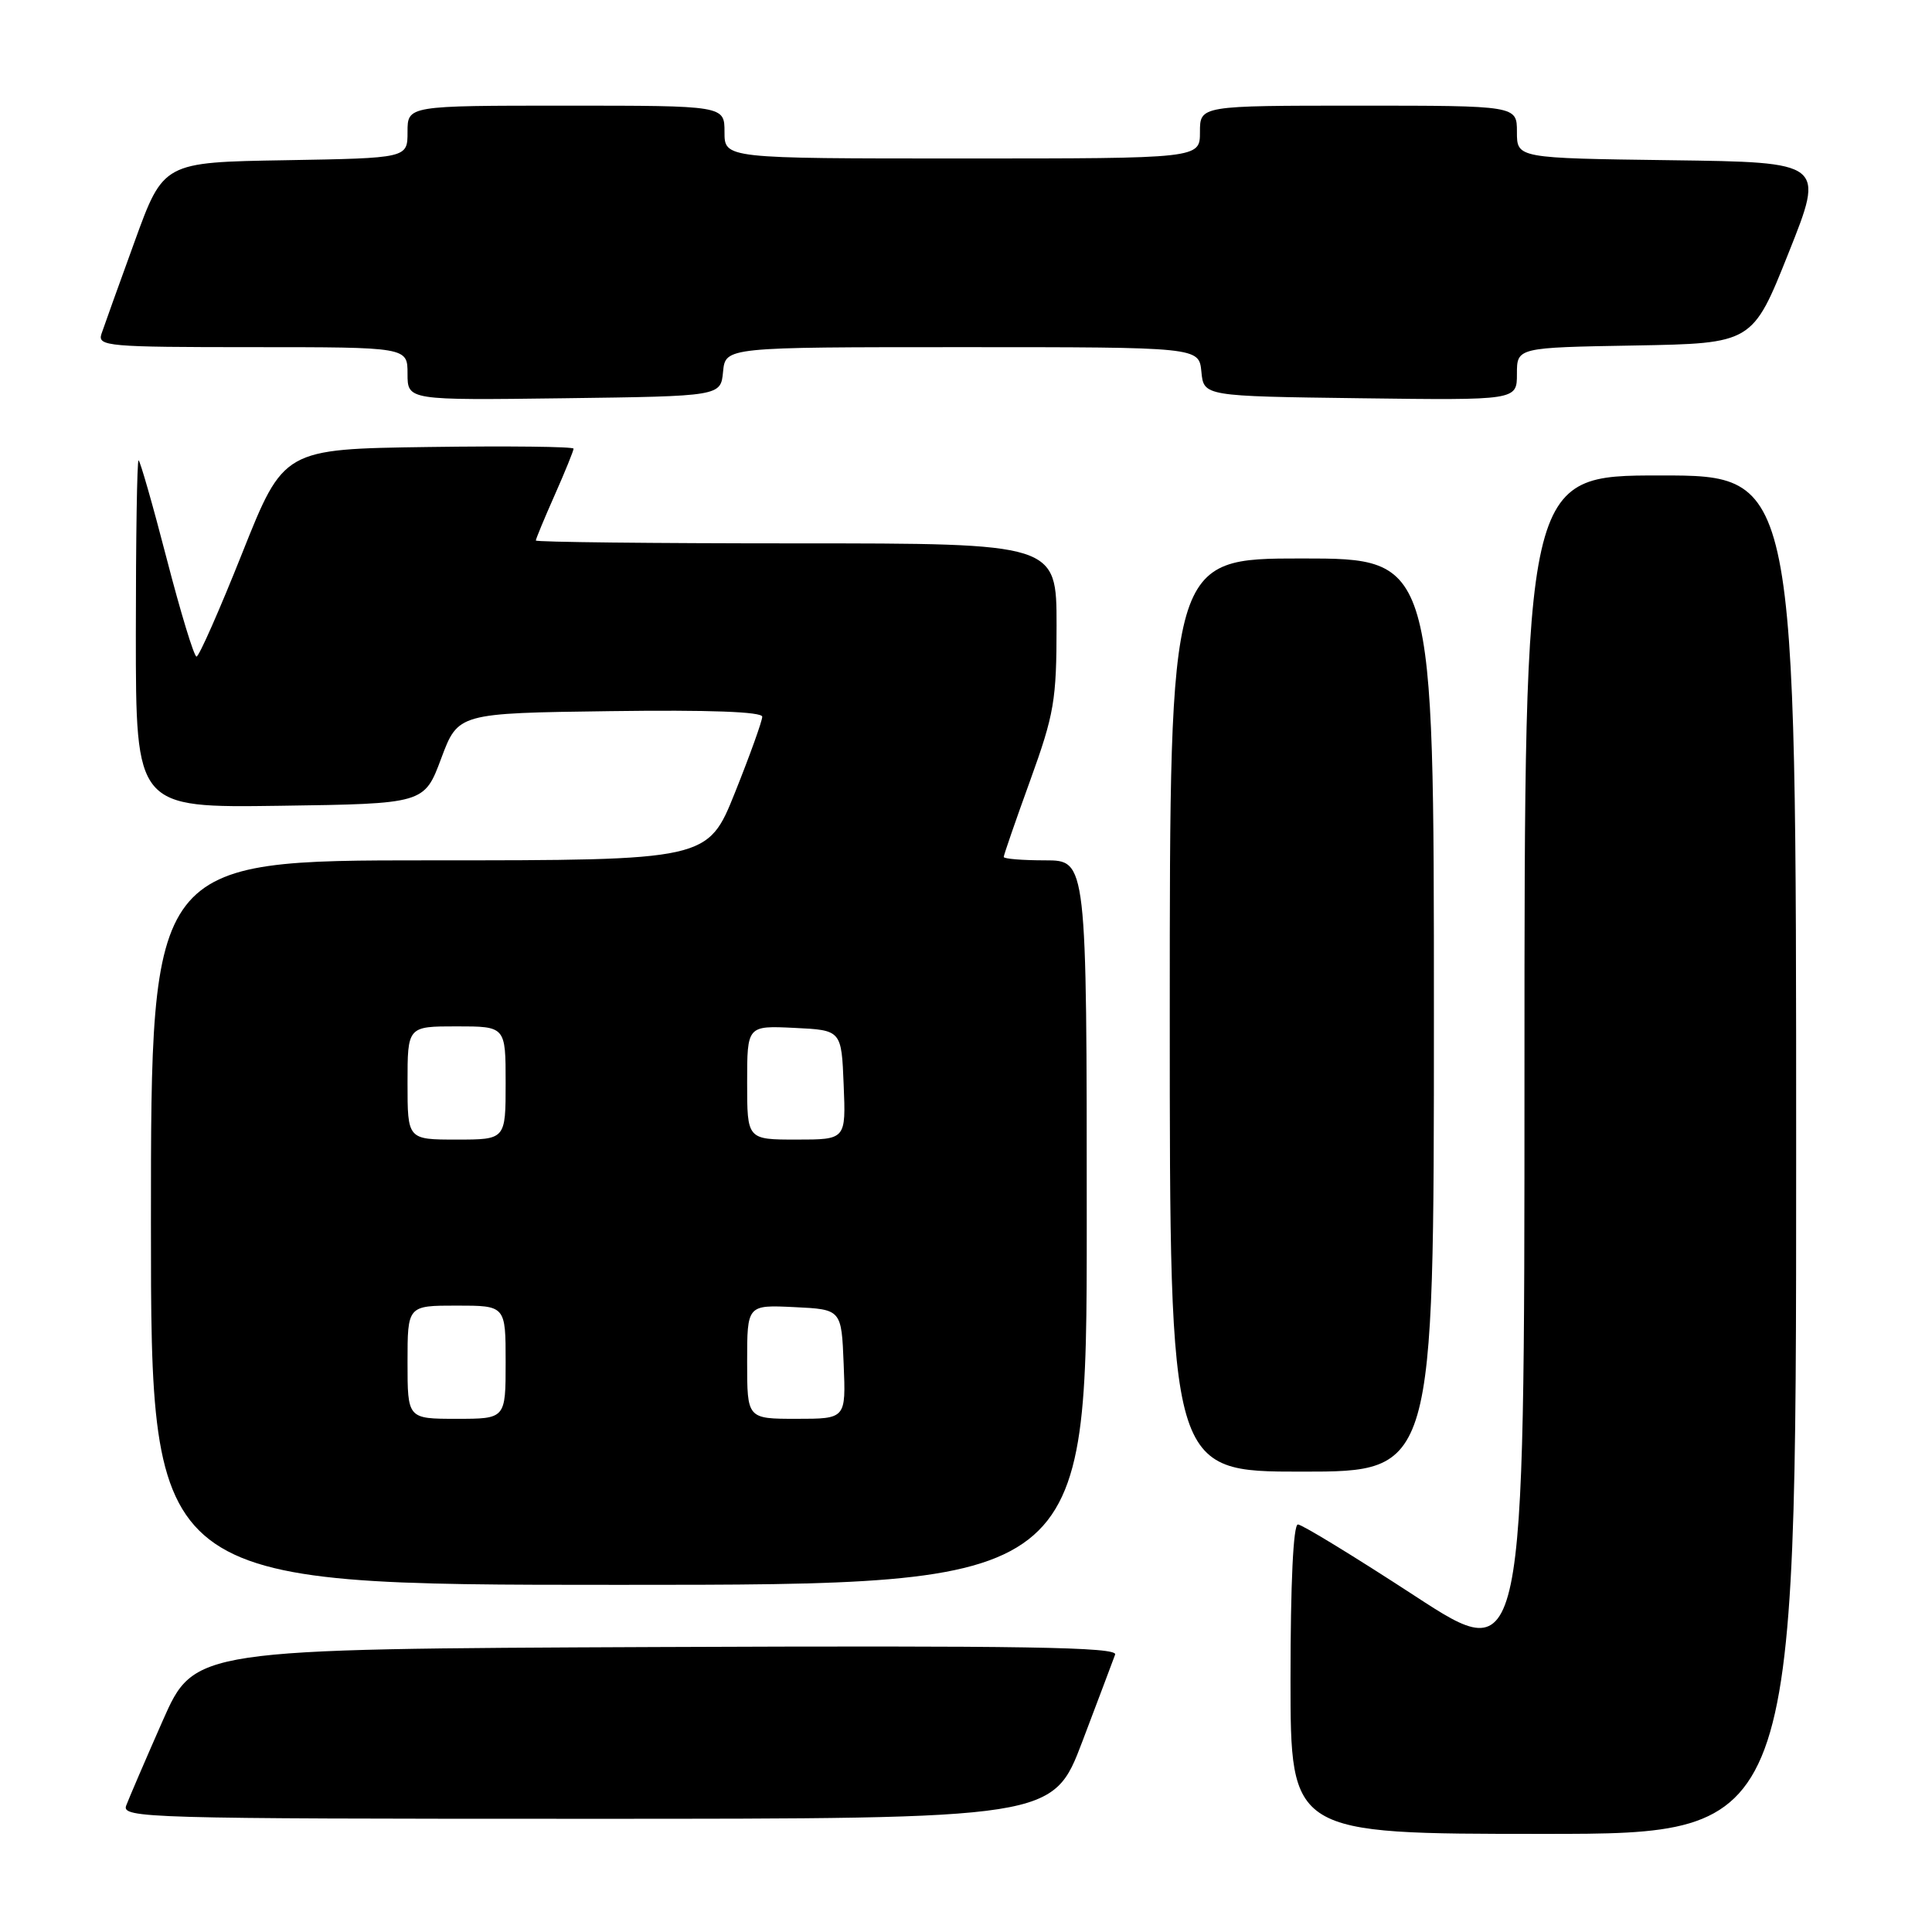 <?xml version="1.0" encoding="UTF-8" standalone="no"?>
<!DOCTYPE svg PUBLIC "-//W3C//DTD SVG 1.1//EN" "http://www.w3.org/Graphics/SVG/1.1/DTD/svg11.dtd" >
<svg xmlns="http://www.w3.org/2000/svg" xmlns:xlink="http://www.w3.org/1999/xlink" version="1.1" viewBox="0 0 256 256">
 <g >
 <path fill="currentColor"
d=" M 238.00 153.00 C 238.00 63.00 238.00 63.00 220.00 63.00 C 202.00 63.00 202.00 63.00 202.00 141.97 C 202.00 220.94 202.00 220.94 187.48 211.47 C 179.49 206.26 172.52 202.00 171.98 202.00 C 171.37 202.00 171.00 209.79 171.00 222.50 C 171.00 243.00 171.00 243.00 204.50 243.00 C 238.00 243.00 238.00 243.00 238.00 153.00 Z  M 143.42 230.75 C 145.56 225.11 147.51 219.93 147.76 219.24 C 148.13 218.24 135.84 218.04 86.99 218.24 C 25.76 218.50 25.76 218.50 21.56 228.00 C 19.26 233.22 17.08 238.29 16.72 239.25 C 16.10 240.90 19.42 241.00 77.80 241.00 C 139.53 241.00 139.53 241.00 143.42 230.75 Z  M 144.00 162.00 C 144.00 114.00 144.00 114.00 138.50 114.00 C 135.47 114.00 133.00 113.80 133.00 113.55 C 133.00 113.30 134.57 108.75 136.50 103.43 C 139.69 94.61 140.00 92.81 140.00 82.88 C 140.00 72.00 140.00 72.00 105.50 72.00 C 86.53 72.00 71.00 71.83 71.00 71.62 C 71.00 71.42 72.12 68.71 73.50 65.60 C 74.88 62.49 76.00 59.72 76.00 59.45 C 76.00 59.18 67.36 59.08 56.79 59.23 C 37.59 59.50 37.59 59.50 32.11 73.25 C 29.10 80.81 26.37 87.00 26.04 87.00 C 25.71 87.00 23.93 81.15 22.08 74.00 C 20.23 66.85 18.55 61.00 18.36 61.00 C 18.16 61.00 18.00 71.36 18.00 84.02 C 18.00 107.04 18.00 107.04 37.11 106.77 C 56.22 106.50 56.22 106.50 58.46 100.50 C 60.70 94.50 60.70 94.50 80.85 94.23 C 93.98 94.05 101.00 94.31 101.00 94.97 C 101.00 95.53 99.38 100.04 97.40 104.99 C 93.79 114.00 93.79 114.00 56.90 114.00 C 20.00 114.00 20.00 114.00 20.00 162.00 C 20.00 210.00 20.00 210.00 82.00 210.00 C 144.00 210.00 144.00 210.00 144.00 162.00 Z  M 190.00 134.50 C 190.00 74.00 190.00 74.00 172.50 74.00 C 155.00 74.00 155.00 74.00 155.00 134.50 C 155.00 195.00 155.00 195.00 172.50 195.00 C 190.00 195.00 190.00 195.00 190.00 134.50 Z  M 95.81 49.25 C 96.13 46.00 96.13 46.00 127.50 46.00 C 158.87 46.00 158.87 46.00 159.19 49.25 C 159.50 52.50 159.50 52.50 180.25 52.77 C 201.00 53.04 201.00 53.04 201.00 49.55 C 201.00 46.05 201.00 46.05 216.61 45.78 C 232.22 45.50 232.22 45.50 237.00 33.50 C 241.79 21.50 241.79 21.50 221.39 21.23 C 201.00 20.96 201.00 20.96 201.00 17.48 C 201.00 14.00 201.00 14.00 180.00 14.00 C 159.00 14.00 159.00 14.00 159.00 17.50 C 159.00 21.00 159.00 21.00 127.50 21.00 C 96.00 21.00 96.00 21.00 96.00 17.50 C 96.00 14.00 96.00 14.00 75.00 14.00 C 54.00 14.00 54.00 14.00 54.00 17.48 C 54.00 20.95 54.00 20.95 37.83 21.23 C 21.65 21.50 21.65 21.50 17.84 32.00 C 15.74 37.78 13.76 43.29 13.44 44.25 C 12.91 45.88 14.29 46.00 33.43 46.00 C 54.00 46.00 54.00 46.00 54.00 49.52 C 54.00 53.04 54.00 53.04 74.75 52.77 C 95.50 52.50 95.50 52.50 95.81 49.25 Z  M 54.00 180.50 C 54.00 173.00 54.00 173.00 60.50 173.00 C 67.00 173.00 67.00 173.00 67.00 180.50 C 67.00 188.00 67.00 188.00 60.50 188.00 C 54.00 188.00 54.00 188.00 54.00 180.50 Z  M 99.00 180.45 C 99.00 172.90 99.00 172.90 105.25 173.20 C 111.50 173.50 111.50 173.50 111.79 180.75 C 112.09 188.00 112.09 188.00 105.54 188.00 C 99.00 188.00 99.00 188.00 99.00 180.45 Z  M 54.00 143.50 C 54.00 136.00 54.00 136.00 60.50 136.00 C 67.00 136.00 67.00 136.00 67.00 143.50 C 67.00 151.00 67.00 151.00 60.50 151.00 C 54.00 151.00 54.00 151.00 54.00 143.50 Z  M 99.00 143.45 C 99.00 135.90 99.00 135.90 105.25 136.20 C 111.50 136.50 111.50 136.50 111.79 143.75 C 112.09 151.00 112.09 151.00 105.54 151.00 C 99.00 151.00 99.00 151.00 99.00 143.45 Z "/>
</g>
</svg>